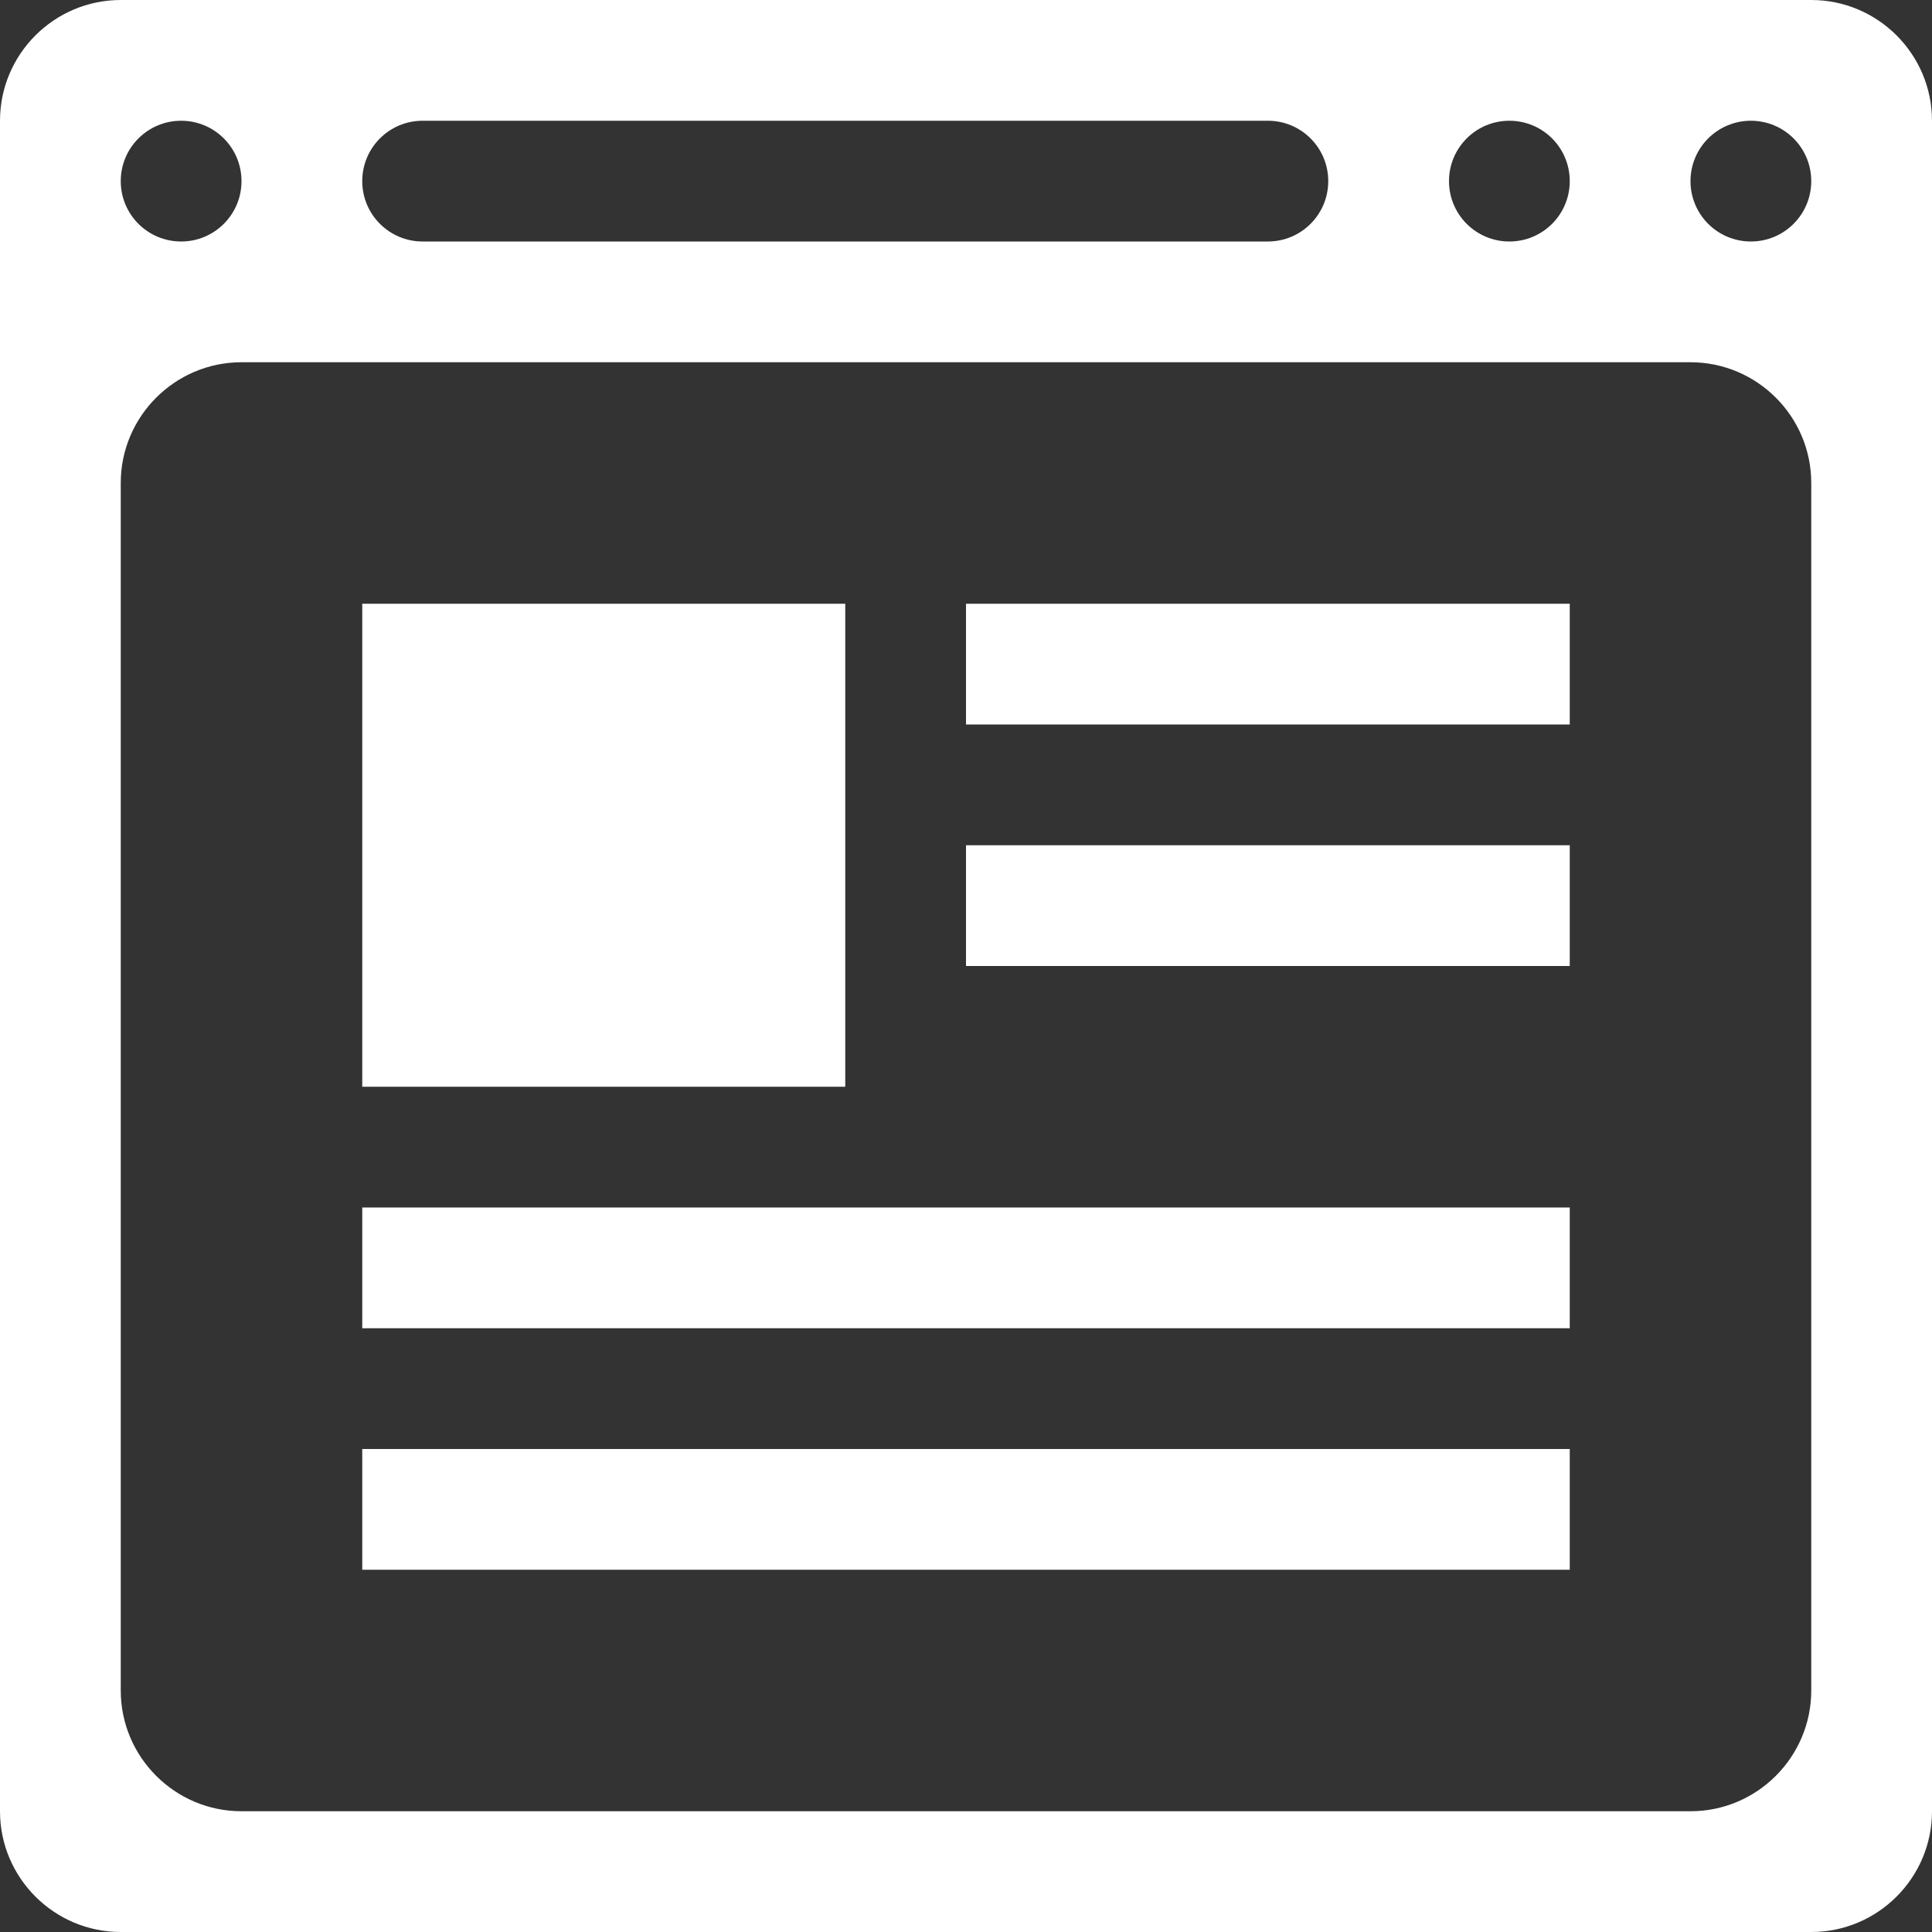 <?xml version="1.0" ?><!DOCTYPE svg  PUBLIC '-//W3C//DTD SVG 1.1//EN'  'http://www.w3.org/Graphics/SVG/1.1/DTD/svg11.dtd'><svg enable-background="new 0 0 128 128" height="128px" id="Layer_1" version="1.1" viewBox="0 0 128 128" width="128px" xml:space="preserve" xmlns="http://www.w3.org/2000/svg" xmlns:xlink="http://www.w3.org/1999/xlink"><rect x="0" y="0" width="128" height="128" fill="#333333" stroke="none"/><g><g><path d="M56,40H24v32h32V40z M24,88h80v-8H24V88z M24,104h80v-8H24V104z M64,40v8h40v-8H64z M64,64h40v-8H64V64z" fill="#ffffff"/></g></g><path d="M120,0H8C3.59,0,0,3.59,0,8v112c0,4.41,3.59,8,8,8h112c4.41,0,8-3.59,8-8V8C128,3.59,124.41,0,120,0z M100,8  c2.211,0,4,1.789,4,4s-1.789,4-4,4s-4-1.789-4-4S97.789,8,100,8z M28,8h56c2.211,0,4,1.789,4,4s-1.789,4-4,4H28  c-2.211,0-4-1.789-4-4S25.789,8,28,8z M12,8c2.211,0,4,1.789,4,4s-1.789,4-4,4s-4-1.789-4-4S9.789,8,12,8z M120,112  c0,4.41-3.59,8-8,8H16c-4.41,0-8-3.59-8-8V32c0-4.41,3.59-8,8-8h96c4.41,0,8,3.59,8,8V112z M116,16c-2.211,0-4-1.789-4-4  s1.789-4,4-4s4,1.789,4,4S118.211,16,116,16z" fill="#ffffff"/></svg>